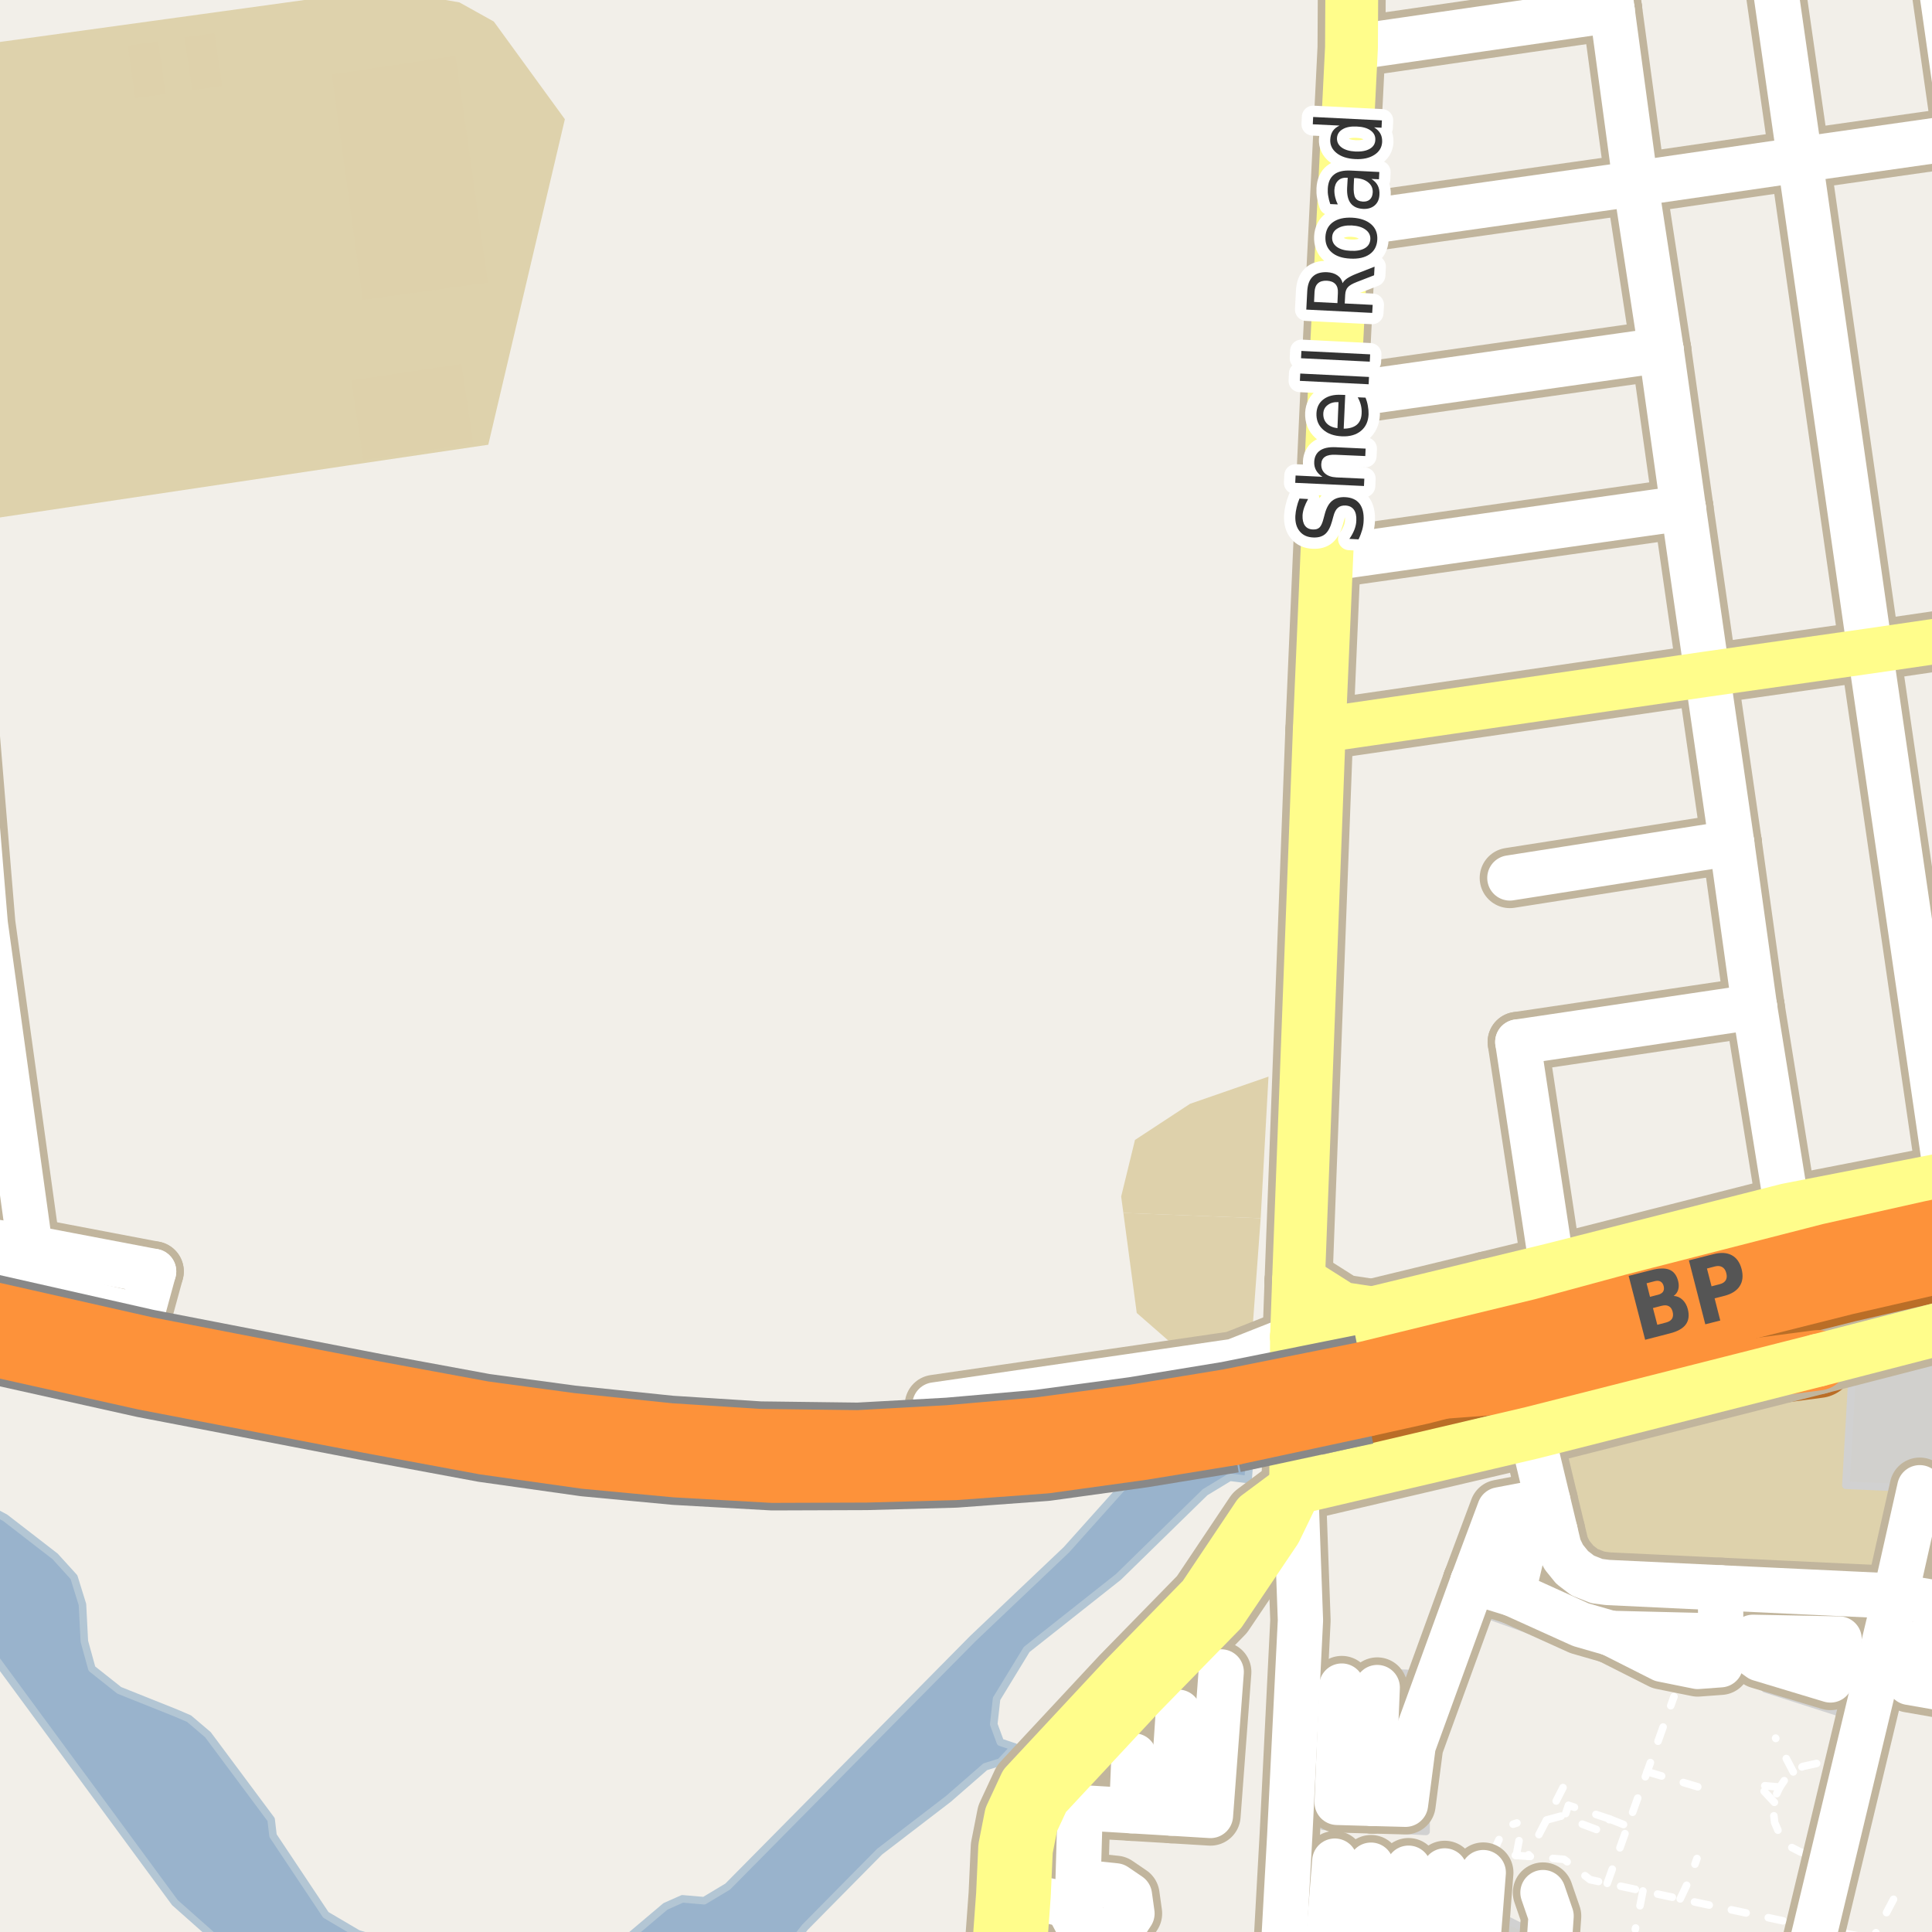 <?xml version="1.0" encoding="UTF-8"?>
<svg xmlns="http://www.w3.org/2000/svg" xmlns:xlink="http://www.w3.org/1999/xlink" width="256pt" height="256pt" viewBox="0 0 256 256" version="1.1">
<g id="surface2">
<rect x="0" y="0" width="256" height="256" style="fill:rgb(60%,70.196%,80%);fill-opacity:1;stroke:none;"/>
<path style=" stroke:none;fill-rule:evenodd;fill:rgb(94.902%,93.725%,91.373%);fill-opacity:1;" d="M -4 259 L -4 -4 L 212.488 -4 L 212.488 259 Z M -4 259 "/>
<path style=" stroke:none;fill-rule:evenodd;fill:rgb(94.902%,93.725%,91.373%);fill-opacity:1;" d="M 259 -4 L 259 259 L 191.555 259 L 191.555 -4 Z M 259 -4 "/>
<path style=" stroke:none;fill-rule:evenodd;fill:rgb(94.902%,93.725%,91.373%);fill-opacity:1;" d="M 260 260 L 260 216.184 L 254.062 215.152 L 246.719 214.754 L 211.051 213.176 L 208.113 211.75 L 204.562 208.703 L 203.02 205.121 L 201.473 198.605 L 200.234 193.383 L 174.602 199.461 L 172.879 244.977 L 172.309 260 Z M 260 260 "/>
<path style="fill:none;stroke-width:1;stroke-linecap:round;stroke-linejoin:round;stroke:rgb(89.02%,87.059%,83.137%);stroke-opacity:1;stroke-miterlimit:10;" d="M 260 260 L 260 216.184 L 254.062 215.152 L 246.719 214.754 L 211.051 213.176 L 208.113 211.75 L 204.562 208.703 L 203.02 205.121 L 201.473 198.605 L 200.234 193.383 L 174.602 199.461 L 172.879 244.977 L 172.309 260 L 260 260 "/>
<path style=" stroke:none;fill-rule:evenodd;fill:rgb(87.059%,82.353%,67.451%);fill-opacity:1;" d="M -4 69.16 L 46.172 61.668 L 64.699 58.93 L 74.848 15.797 L 65.434 2.855 L 60.875 0.316 L 50.773 -1.438 L -4 6.109 Z M -4 69.16 "/>
<path style=" stroke:none;fill-rule:evenodd;fill:rgb(87.059%,82.353%,67.451%);fill-opacity:1;" d="M 260 210.438 L 260 189.555 L 259.785 190.434 L 255.48 207.977 L 255.074 209.629 Z M 260 210.438 "/>
<path style=" stroke:none;fill-rule:evenodd;fill:rgb(87.059%,82.353%,67.451%);fill-opacity:1;" d="M 208.25 204.926 L 210.207 207.047 L 212.984 207.863 L 249.32 209.387 L 255.074 209.629 L 255.48 207.977 L 259.785 190.434 L 260 189.555 L 260 179.012 L 245.43 182.125 L 205.148 190.727 Z M 208.25 204.926 "/>
<path style=" stroke:none;fill-rule:evenodd;fill:rgb(87.059%,82.353%,67.451%);fill-opacity:1;" d="M -4 54.336 L -0.906 53.891 L -1.551 49.395 L -0.168 49.195 L 8.898 48.457 L 10.602 47.77 L 11.086 51.168 L 18.047 50.168 L 17.695 47.691 L 17.344 46.648 L 18.512 46.48 L 20.996 46.758 L 20.617 44.109 L 19.75 41.645 L 27.605 40.516 L 28.637 47.742 L 37.242 46.508 L 36.621 42.145 L 37.738 41.984 L 35.934 29.301 L 34.773 29.473 L 34.141 25.047 L 24.414 26.445 L 25.492 34.008 L 22.238 34.473 L 21.254 27.562 L 19.023 27.887 L 17.723 28.242 L 17.469 26.445 L 17.984 25.488 L 17.672 23.293 L 15.914 23.547 L 7.094 24.668 L 5.398 25.523 L 5.039 23.004 L 4.883 21.895 L -2.207 22.914 L -1.848 25.41 L -1.48 26.422 L -2.715 26.598 L -4 26.516 L -4 34.488 L -3.469 38.215 L -2.316 41.473 L -2.762 43.152 L -4 43.332 Z M -4 54.336 "/>
<path style=" stroke:none;fill-rule:evenodd;fill:rgb(81.961%,81.569%,80.392%);fill-opacity:1;" d="M 173.789 240.02 L 175.457 240.02 L 175.305 241.992 L 188.965 242.676 L 188.965 231.219 L 197.238 214.066 L 220.914 222.566 L 229.211 220.754 L 233.496 222.324 L 233.891 223.781 L 243.605 226.891 L 246.719 214.754 L 211.051 213.176 L 208.113 211.75 L 204.562 208.703 L 203.02 205.121 L 201.473 198.605 L 195.266 200.18 L 188.281 221.809 L 184.562 221.656 L 174.699 222.34 Z M 173.789 240.02 "/>
<path style="fill:none;stroke-width:1;stroke-linecap:round;stroke-linejoin:round;stroke:rgb(81.961%,81.961%,81.961%);stroke-opacity:1;stroke-miterlimit:10;" d="M 173.789 240.02 L 175.457 240.02 L 175.305 241.992 L 188.965 242.676 L 188.965 231.219 L 197.238 214.066 L 220.914 222.566 L 229.211 220.754 L 233.496 222.324 L 233.891 223.781 L 243.605 226.891 L 246.719 214.754 L 211.051 213.176 L 208.113 211.75 L 204.562 208.703 L 203.02 205.121 L 201.473 198.605 L 195.266 200.18 L 188.281 221.809 L 184.562 221.656 L 174.699 222.34 L 173.789 240.02 "/>
<path style=" stroke:none;fill-rule:evenodd;fill:rgb(81.961%,81.569%,80.392%);fill-opacity:1;" d="M 260 226.875 L 260 216.184 L 254.062 215.152 L 251.527 225.16 Z M 260 226.875 "/>
<path style="fill:none;stroke-width:1;stroke-linecap:round;stroke-linejoin:round;stroke:rgb(81.961%,81.961%,81.961%);stroke-opacity:1;stroke-miterlimit:10;" d="M 260 226.875 L 260 216.184 L 254.062 215.152 L 251.527 225.16 L 260 226.875 "/>
<path style=" stroke:none;fill-rule:evenodd;fill:rgb(81.961%,81.569%,80.392%);fill-opacity:1;" d="M 203.695 260 L 204.02 256.543 L 199.602 254.348 L 199.734 246.809 L 172.879 244.977 L 172.309 260 Z M 203.695 260 "/>
<path style="fill:none;stroke-width:1;stroke-linecap:round;stroke-linejoin:round;stroke:rgb(81.961%,81.961%,81.961%);stroke-opacity:1;stroke-miterlimit:10;" d="M 203.695 260 L 204.02 256.543 L 199.602 254.348 L 199.734 246.809 L 172.879 244.977 L 172.309 260 L 203.695 260 "/>
<path style=" stroke:none;fill-rule:evenodd;fill:rgb(87.059%,81.961%,67.059%);fill-opacity:1;" d="M 43.973 9.867 L 48.078 39.73 L 64.648 37.449 L 60.355 7.387 Z M 43.973 9.867 "/>
<path style=" stroke:none;fill-rule:evenodd;fill:rgb(81.961%,81.569%,80.392%);fill-opacity:1;" d="M 252.336 197.133 L 249.32 209.387 L 255.074 209.629 L 260 189.551 L 260 179.012 L 245.43 182.125 L 244.586 196.809 Z M 252.336 197.133 "/>
<path style="fill:none;stroke-width:1;stroke-linecap:round;stroke-linejoin:round;stroke:rgb(81.961%,81.961%,81.961%);stroke-opacity:1;stroke-miterlimit:10;" d="M 252.336 197.133 L 249.32 209.387 L 255.074 209.629 L 260 189.551 L 260 179.012 L 245.43 182.125 L 244.586 196.809 L 252.336 197.133 "/>
<path style=" stroke:none;fill-rule:evenodd;fill:rgb(87.059%,81.961%,67.059%);fill-opacity:1;" d="M 148.852 160.719 L 150.625 173.973 L 158.234 180.621 L 165.723 179.371 L 167.047 161.426 Z M 148.852 160.719 "/>
<path style=" stroke:none;fill-rule:evenodd;fill:rgb(87.059%,81.961%,67.059%);fill-opacity:1;" d="M 148.559 158.551 L 148.852 160.719 L 167.047 161.426 L 168.082 142.656 L 157.684 146.262 L 150.391 151.047 Z M 148.559 158.551 "/>
<path style=" stroke:none;fill-rule:evenodd;fill:rgb(87.059%,81.961%,67.059%);fill-opacity:1;" d="M 46.559 50.41 L 48.148 60.961 L 62.719 58.766 L 61.129 48.211 Z M 46.559 50.41 "/>
<path style=" stroke:none;fill-rule:evenodd;fill:rgb(87.059%,81.961%,67.059%);fill-opacity:1;" d="M 16.926 6.059 L 17.914 13.016 L 21.949 12.441 L 20.965 5.484 Z M 16.926 6.059 "/>
<path style=" stroke:none;fill-rule:evenodd;fill:rgb(87.059%,81.961%,67.059%);fill-opacity:1;" d="M 24.453 4.957 L 25.465 11.965 L 29.434 11.395 L 28.422 4.383 Z M 24.453 4.957 "/>
<path style=" stroke:none;fill-rule:evenodd;fill:rgb(60%,70.196%,80%);fill-opacity:1;" d="M -4 259 L -4 215.148 L 23.176 252.105 L 30.949 259 L 103.812 259 L 106.676 255.355 L 116.551 245.355 L 125.676 238.355 L 130.551 234.105 L 132.551 233.48 L 134.426 231.48 L 132.551 230.852 L 131.676 228.477 L 132.051 225.102 L 136.039 218.566 L 148.203 208.945 L 159.676 197.73 L 162.957 195.742 L 165.383 196.043 L 165.656 192.461 L 162.426 190.605 L 151.676 192.48 L 148.801 196.98 L 141.301 205.355 L 128.926 217.105 L 96.426 249.98 L 93.301 251.855 L 90.426 251.605 L 88.176 252.605 L 80.605 259 L 53.367 259 L 49.926 256.98 L 47.426 256.23 L 43.176 253.73 L 36.176 243.23 L 35.926 241.102 L 27.551 229.855 L 25.051 227.73 L 23.301 226.977 L 15.801 223.98 L 12.176 221.105 L 11.176 217.48 L 10.926 212.605 L 9.801 208.98 L 7.301 206.227 L 0.676 201.105 L -4 198.648 Z M -4 259 "/>
<path style="fill:none;stroke-width:1;stroke-linecap:round;stroke-linejoin:round;stroke:rgb(70.196%,77.647%,83.137%);stroke-opacity:1;stroke-miterlimit:10;" d="M -4 259 L -4 215.148 L 23.176 252.105 L 30.949 259 L 103.812 259 L 106.676 255.355 L 116.551 245.355 L 125.676 238.355 L 130.551 234.105 L 132.551 233.48 L 134.426 231.48 L 132.551 230.852 L 131.676 228.477 L 132.051 225.102 L 136.039 218.566 L 148.203 208.945 L 159.676 197.73 L 162.957 195.742 L 165.383 196.043 L 165.656 192.461 L 162.426 190.605 L 151.676 192.48 L 148.801 196.98 L 141.301 205.355 L 128.926 217.105 L 96.426 249.98 L 93.301 251.855 L 90.426 251.605 L 88.176 252.605 L 80.605 259 L 53.367 259 L 49.926 256.98 L 47.426 256.23 L 43.176 253.73 L 36.176 243.23 L 35.926 241.102 L 27.551 229.855 L 25.051 227.73 L 23.301 226.977 L 15.801 223.98 L 12.176 221.105 L 11.176 217.48 L 10.926 212.605 L 9.801 208.98 L 7.301 206.227 L 0.676 201.105 L -4 198.648 L -4 259 "/>
<path style="fill:none;stroke-width:1;stroke-linecap:round;stroke-linejoin:round;stroke:rgb(100%,100%,100%);stroke-opacity:1;stroke-dasharray:2,3;stroke-miterlimit:10;" d="M 213.266 241.02 L 215.672 241.977 "/>
<path style="fill:none;stroke-width:1;stroke-linecap:round;stroke-linejoin:round;stroke:rgb(100%,100%,100%);stroke-opacity:1;stroke-dasharray:2,3;stroke-miterlimit:10;" d="M 235.836 236.801 L 233 236.543 "/>
<path style="fill:none;stroke-width:1;stroke-linecap:round;stroke-linejoin:round;stroke:rgb(100%,100%,100%);stroke-opacity:1;stroke-dasharray:2,3;stroke-miterlimit:10;" d="M 190.523 244.934 L 191.43 247.906 "/>
<path style="fill:none;stroke-width:1;stroke-linecap:round;stroke-linejoin:round;stroke:rgb(100%,100%,100%);stroke-opacity:1;stroke-dasharray:2,3;stroke-miterlimit:10;" d="M 235.117 238.816 L 233 236.543 "/>
<path style="fill:none;stroke-width:1;stroke-linecap:round;stroke-linejoin:round;stroke:rgb(100%,100%,100%);stroke-opacity:1;stroke-dasharray:2,3;stroke-miterlimit:10;" d="M 200.91 245.859 L 201.496 242.746 L 201 241.555 "/>
<path style="fill:none;stroke-width:1;stroke-linecap:round;stroke-linejoin:round;stroke:rgb(100%,100%,100%);stroke-opacity:1;stroke-dasharray:2,3;stroke-miterlimit:10;" d="M 237.617 234.789 L 235.277 230.309 "/>
<path style="fill:none;stroke-width:1;stroke-linecap:round;stroke-linejoin:round;stroke:rgb(100%,100%,100%);stroke-opacity:1;stroke-dasharray:2,3;stroke-miterlimit:10;" d="M 217.695 250.562 L 216.688 255.648 "/>
<path style="fill:none;stroke-width:1;stroke-linecap:round;stroke-linejoin:round;stroke:rgb(100%,100%,100%);stroke-opacity:1;stroke-dasharray:2,3;stroke-miterlimit:10;" d="M 197.789 245.566 L 199.41 242.062 L 201 241.555 "/>
<path style="fill:none;stroke-width:1;stroke-linecap:round;stroke-linejoin:round;stroke:rgb(100%,100%,100%);stroke-opacity:1;stroke-dasharray:2,3;stroke-miterlimit:10;" d="M 222.633 251.613 L 223.934 248.859 L 224.859 246.262 "/>
<path style="fill:none;stroke-width:1;stroke-linecap:round;stroke-linejoin:round;stroke:rgb(100%,100%,100%);stroke-opacity:1;stroke-dasharray:2,3;stroke-miterlimit:10;" d="M 218.258 234.754 L 225.25 236.848 "/>
<path style="fill:none;stroke-width:1;stroke-linecap:round;stroke-linejoin:round;stroke:rgb(100%,100%,100%);stroke-opacity:1;stroke-dasharray:2,3;stroke-miterlimit:10;" d="M 207.109 236.863 L 204.922 241.16 L 202.629 245.551 L 202.465 245.965 "/>
<path style="fill:none;stroke-width:1;stroke-linecap:round;stroke-linejoin:round;stroke:rgb(100%,100%,100%);stroke-opacity:1;stroke-dasharray:2,3;stroke-miterlimit:10;" d="M 250.902 251.664 L 248.156 256.887 L 248.172 257 "/>
<path style="fill:none;stroke-width:1;stroke-linecap:round;stroke-linejoin:round;stroke:rgb(100%,100%,100%);stroke-opacity:1;stroke-dasharray:2,3;stroke-miterlimit:10;" d="M 204.922 241.16 L 206.828 240.645 L 212.645 242.832 L 213.266 241.02 L 207.828 239.207 L 207.289 240.816 "/>
<path style="fill:none;stroke-width:1;stroke-linecap:round;stroke-linejoin:round;stroke:rgb(100%,100%,100%);stroke-opacity:1;stroke-dasharray:2,3;stroke-miterlimit:10;" d="M 245.633 234.461 L 241.941 233.727 L 240.77 233.652 L 238.871 234.07 L 237.617 234.789 L 236.555 235.738 L 235.836 236.801 L 235.227 238.09 L 234.961 239.836 L 235.152 241.504 L 235.645 242.645 L 236.289 243.781 L 237.199 244.691 L 238.605 245.414 L 239.781 245.719 L 242.762 246.422 "/>
<path style="fill:none;stroke-width:1;stroke-linecap:round;stroke-linejoin:round;stroke:rgb(100%,100%,100%);stroke-opacity:1;stroke-dasharray:2,3;stroke-miterlimit:10;" d="M 212.961 249.555 L 215.672 241.977 L 218.258 234.754 L 221.812 224.812 "/>
<path style="fill:none;stroke-width:1;stroke-linecap:round;stroke-linejoin:round;stroke:rgb(100%,100%,100%);stroke-opacity:1;stroke-dasharray:2,3;stroke-miterlimit:10;" d="M 170.898 243.242 L 190.523 244.934 L 197.789 245.566 L 200.91 245.859 L 202.465 245.965 L 207.254 246.379 L 210.691 249.066 L 212.961 249.555 L 217.695 250.562 L 222.633 251.613 L 240.594 255.445 L 248.156 256.887 L 248.758 257 "/>
<path style="fill:none;stroke-width:8;stroke-linecap:round;stroke-linejoin:round;stroke:rgb(75.686%,70.98%,61.569%);stroke-opacity:1;stroke-miterlimit:10;" d="M 228.012 216.785 L 227.969 218.098 "/>
<path style="fill:none;stroke-width:8;stroke-linecap:round;stroke-linejoin:round;stroke:rgb(75.686%,70.98%,61.569%);stroke-opacity:1;stroke-miterlimit:10;" d="M 142.832 249.855 L 141.406 252.398 "/>
<path style="fill:none;stroke-width:8;stroke-linecap:round;stroke-linejoin:round;stroke:rgb(75.686%,70.98%,61.569%);stroke-opacity:1;stroke-miterlimit:10;" d="M 200.422 211.191 L 195.16 209.57 "/>
<path style="fill:none;stroke-width:8;stroke-linecap:round;stroke-linejoin:round;stroke:rgb(75.686%,70.98%,61.569%);stroke-opacity:1;stroke-miterlimit:10;" d="M 141.406 252.398 L 135.73 251.164 "/>
<path style="fill:none;stroke-width:8;stroke-linecap:round;stroke-linejoin:round;stroke:rgb(75.686%,70.98%,61.569%);stroke-opacity:1;stroke-miterlimit:10;" d="M 20.355 168.469 L 18.734 174.406 "/>
<path style="fill:none;stroke-width:8;stroke-linecap:round;stroke-linejoin:round;stroke:rgb(75.686%,70.98%,61.569%);stroke-opacity:1;stroke-miterlimit:10;" d="M 227.973 210.395 L 228.012 216.785 "/>
<path style="fill:none;stroke-width:8;stroke-linecap:round;stroke-linejoin:round;stroke:rgb(75.686%,70.98%,61.569%);stroke-opacity:1;stroke-miterlimit:10;" d="M 149.957 239.93 L 150.266 232.668 "/>
<path style="fill:none;stroke-width:8;stroke-linecap:round;stroke-linejoin:round;stroke:rgb(75.686%,70.98%,61.569%);stroke-opacity:1;stroke-miterlimit:10;" d="M 181.664 247.145 L 180.848 256.516 "/>
<path style="fill:none;stroke-width:8;stroke-linecap:round;stroke-linejoin:round;stroke:rgb(75.686%,70.98%,61.569%);stroke-opacity:1;stroke-miterlimit:10;" d="M 186.637 247.547 L 185.781 256.988 "/>
<path style="fill:none;stroke-width:8;stroke-linecap:round;stroke-linejoin:round;stroke:rgb(75.686%,70.98%,61.569%);stroke-opacity:1;stroke-miterlimit:10;" d="M 191.43 247.906 L 190.777 257.469 "/>
<path style="fill:none;stroke-width:8;stroke-linecap:round;stroke-linejoin:round;stroke:rgb(75.686%,70.98%,61.569%);stroke-opacity:1;stroke-miterlimit:10;" d="M 196.539 248.129 L 195.77 257.945 "/>
<path style="fill:none;stroke-width:8;stroke-linecap:round;stroke-linejoin:round;stroke:rgb(75.686%,70.98%,61.569%);stroke-opacity:1;stroke-miterlimit:10;" d="M 155.234 240.246 L 156.137 226.879 "/>
<path style="fill:none;stroke-width:8;stroke-linecap:round;stroke-linejoin:round;stroke:rgb(75.686%,70.98%,61.569%);stroke-opacity:1;stroke-miterlimit:10;" d="M 180.848 256.516 L 176.105 256.062 L 176.867 246.609 "/>
<path style="fill:none;stroke-width:8;stroke-linecap:round;stroke-linejoin:round;stroke:rgb(75.686%,70.98%,61.569%);stroke-opacity:1;stroke-miterlimit:10;" d="M 213.453 216.43 L 228.012 216.785 "/>
<path style="fill:none;stroke-width:8;stroke-linecap:round;stroke-linejoin:round;stroke:rgb(75.686%,70.98%,61.569%);stroke-opacity:1;stroke-miterlimit:10;" d="M 251.148 211.492 L 254.379 197.133 "/>
<path style="fill:none;stroke-width:8;stroke-linecap:round;stroke-linejoin:round;stroke:rgb(75.686%,70.98%,61.569%);stroke-opacity:1;stroke-miterlimit:10;" d="M 264 224.836 L 253.012 222.922 "/>
<path style="fill:none;stroke-width:8;stroke-linecap:round;stroke-linejoin:round;stroke:rgb(75.686%,70.98%,61.569%);stroke-opacity:1;stroke-miterlimit:10;" d="M 264 219.633 L 253.988 217.852 "/>
<path style="fill:none;stroke-width:8;stroke-linecap:round;stroke-linejoin:round;stroke:rgb(75.686%,70.98%,61.569%);stroke-opacity:1;stroke-miterlimit:10;" d="M 182.492 223.609 L 181.848 238.957 "/>
<path style="fill:none;stroke-width:8;stroke-linecap:round;stroke-linejoin:round;stroke:rgb(75.686%,70.98%,61.569%);stroke-opacity:1;stroke-miterlimit:10;" d="M 195.16 209.57 L 198.715 200.059 L 205.09 198.844 "/>
<path style="fill:none;stroke-width:8;stroke-linecap:round;stroke-linejoin:round;stroke:rgb(75.686%,70.98%,61.569%);stroke-opacity:1;stroke-miterlimit:10;" d="M 213.453 216.43 L 220.25 219.863 L 224.949 220.812 L 227.969 220.59 L 227.969 218.098 "/>
<path style="fill:none;stroke-width:8;stroke-linecap:round;stroke-linejoin:round;stroke:rgb(75.686%,70.98%,61.569%);stroke-opacity:1;stroke-miterlimit:10;" d="M 181.848 238.957 L 177.176 238.824 L 177.793 223.414 "/>
<path style="fill:none;stroke-width:8;stroke-linecap:round;stroke-linejoin:round;stroke:rgb(75.686%,70.98%,61.569%);stroke-opacity:1;stroke-miterlimit:10;" d="M 141.406 252.398 L 142.777 254.973 L 145.965 255.785 L 148.707 255.504 L 149.992 253.547 L 149.656 251.141 L 147.809 249.883 L 144.062 249.492 L 142.832 249.855 "/>
<path style="fill:none;stroke-width:8;stroke-linecap:round;stroke-linejoin:round;stroke:rgb(75.686%,70.98%,61.569%);stroke-opacity:1;stroke-miterlimit:10;" d="M 204.742 264 L 205.188 258.852 L 205.527 253.887 L 204.453 250.777 "/>
<path style="fill:none;stroke-width:8;stroke-linecap:round;stroke-linejoin:round;stroke:rgb(75.686%,70.98%,61.569%);stroke-opacity:1;stroke-miterlimit:10;" d="M 206.047 202.828 L 202.156 203.809 L 200.422 211.191 L 209.453 215.277 L 213.453 216.43 "/>
<path style="fill:none;stroke-width:8;stroke-linecap:round;stroke-linejoin:round;stroke:rgb(75.686%,70.98%,61.569%);stroke-opacity:1;stroke-miterlimit:10;" d="M 18.734 174.406 L -9 168.09 "/>
<path style="fill:none;stroke-width:8;stroke-linecap:round;stroke-linejoin:round;stroke:rgb(75.686%,70.98%,61.569%);stroke-opacity:1;stroke-miterlimit:10;" d="M 227.969 218.098 L 231.16 218.324 L 232.277 216.953 L 243.691 217.176 L 242.543 222.602 L 233.176 219.777 L 231.16 218.324 "/>
<path style="fill:none;stroke-width:8;stroke-linecap:round;stroke-linejoin:round;stroke:rgb(75.686%,70.98%,61.569%);stroke-opacity:1;stroke-miterlimit:10;" d="M 195.16 209.57 L 187.25 231.301 L 186.238 239.074 L 181.848 238.957 "/>
<path style="fill:none;stroke-width:8;stroke-linecap:round;stroke-linejoin:round;stroke:rgb(75.686%,70.98%,61.569%);stroke-opacity:1;stroke-miterlimit:10;" d="M -9 166.672 L -8.016 163.34 L 3.996 165.352 L 20.355 168.469 "/>
<path style="fill:none;stroke-width:8;stroke-linecap:round;stroke-linejoin:round;stroke:rgb(75.686%,70.98%,61.569%);stroke-opacity:1;stroke-miterlimit:10;" d="M 161.816 221.539 L 160.391 240.559 L 155.234 240.246 L 149.957 239.93 L 143.133 239.52 L 142.832 249.855 "/>
<path style="fill:none;stroke-width:9;stroke-linecap:round;stroke-linejoin:round;stroke:rgb(75.686%,70.98%,61.569%);stroke-opacity:1;stroke-miterlimit:10;" d="M 181.863 173.98 L 177.773 173.359 L 172.059 169.738 "/>
<path style="fill:none;stroke-width:10;stroke-linecap:round;stroke-linejoin:round;stroke:rgb(72.941%,43.137%,15.294%);stroke-opacity:1;stroke-miterlimit:10;" d="M 257.973 156.168 L 254.195 158.969 L 240.488 164.84 L 224.766 169.133 L 216.504 173.262 "/>
<path style="fill:none;stroke-width:10;stroke-linecap:round;stroke-linejoin:round;stroke:rgb(72.941%,43.137%,15.294%);stroke-opacity:1;stroke-miterlimit:10;" d="M 188.391 184.211 L 200.742 183.289 L 229.34 181.762 L 240.891 180.242 "/>
<path style="fill:none;stroke-width:8;stroke-linecap:round;stroke-linejoin:round;stroke:rgb(75.686%,70.98%,61.569%);stroke-opacity:1;stroke-miterlimit:10;" d="M 223.047 67.316 L 220.109 46.391 "/>
<path style="fill:none;stroke-width:8;stroke-linecap:round;stroke-linejoin:round;stroke:rgb(75.686%,70.98%,61.569%);stroke-opacity:1;stroke-miterlimit:10;" d="M 232.484 133.406 L 229.461 111.715 "/>
<path style="fill:none;stroke-width:8;stroke-linecap:round;stroke-linejoin:round;stroke:rgb(75.686%,70.98%,61.569%);stroke-opacity:1;stroke-miterlimit:10;" d="M 226.215 89.316 L 223.047 67.316 "/>
<path style="fill:none;stroke-width:8;stroke-linecap:round;stroke-linejoin:round;stroke:rgb(75.686%,70.98%,61.569%);stroke-opacity:1;stroke-miterlimit:10;" d="M 220.109 46.391 L 216.727 24.328 "/>
<path style="fill:none;stroke-width:8;stroke-linecap:round;stroke-linejoin:round;stroke:rgb(75.686%,70.98%,61.569%);stroke-opacity:1;stroke-miterlimit:10;" d="M 229.461 111.715 L 226.215 89.316 "/>
<path style="fill:none;stroke-width:8;stroke-linecap:round;stroke-linejoin:round;stroke:rgb(75.686%,70.98%,61.569%);stroke-opacity:1;stroke-miterlimit:10;" d="M 216.727 24.328 L 213.609 1.316 "/>
<path style="fill:none;stroke-width:8;stroke-linecap:round;stroke-linejoin:round;stroke:rgb(75.686%,70.98%,61.569%);stroke-opacity:1;stroke-miterlimit:10;" d="M 236.824 160.293 L 232.484 133.406 "/>
<path style="fill:none;stroke-width:8;stroke-linecap:round;stroke-linejoin:round;stroke:rgb(75.686%,70.98%,61.569%);stroke-opacity:1;stroke-miterlimit:10;" d="M 229.461 111.715 L 200.066 116.332 "/>
<path style="fill:none;stroke-width:8;stroke-linecap:round;stroke-linejoin:round;stroke:rgb(75.686%,70.98%,61.569%);stroke-opacity:1;stroke-miterlimit:10;" d="M 205.688 168.203 L 201.117 138.07 "/>
<path style="fill:none;stroke-width:8;stroke-linecap:round;stroke-linejoin:round;stroke:rgb(75.686%,70.98%,61.569%);stroke-opacity:1;stroke-miterlimit:10;" d="M 201.117 138.07 L 232.484 133.406 "/>
<path style="fill:none;stroke-width:8;stroke-linecap:round;stroke-linejoin:round;stroke:rgb(75.686%,70.98%,61.569%);stroke-opacity:1;stroke-miterlimit:10;" d="M 213.609 1.316 L 179.078 6.316 "/>
<path style="fill:none;stroke-width:8;stroke-linecap:round;stroke-linejoin:round;stroke:rgb(75.686%,70.98%,61.569%);stroke-opacity:1;stroke-miterlimit:10;" d="M 213.609 1.316 L 212.289 -9 "/>
<path style="fill:none;stroke-width:8;stroke-linecap:round;stroke-linejoin:round;stroke:rgb(75.686%,70.98%,61.569%);stroke-opacity:1;stroke-miterlimit:10;" d="M 176.77 52.527 L 220.109 46.391 "/>
<path style="fill:none;stroke-width:8;stroke-linecap:round;stroke-linejoin:round;stroke:rgb(75.686%,70.98%,61.569%);stroke-opacity:1;stroke-miterlimit:10;" d="M 175.793 74.004 L 223.047 67.316 "/>
<path style="fill:none;stroke-width:8;stroke-linecap:round;stroke-linejoin:round;stroke:rgb(75.686%,70.98%,61.569%);stroke-opacity:1;stroke-miterlimit:10;" d="M 171.793 177.125 L 163.539 180.387 L 123.883 186.164 "/>
<path style="fill:none;stroke-width:8;stroke-linecap:round;stroke-linejoin:round;stroke:rgb(75.686%,70.98%,61.569%);stroke-opacity:1;stroke-miterlimit:10;" d="M 234.172 -9 L 238.496 21.168 "/>
<path style="fill:none;stroke-width:8;stroke-linecap:round;stroke-linejoin:round;stroke:rgb(75.686%,70.98%,61.569%);stroke-opacity:1;stroke-miterlimit:10;" d="M 238.496 21.168 L 247.793 86.25 "/>
<path style="fill:none;stroke-width:8;stroke-linecap:round;stroke-linejoin:round;stroke:rgb(75.686%,70.98%,61.569%);stroke-opacity:1;stroke-miterlimit:10;" d="M -4.004 97.633 L -1.953 122.422 L 3.996 165.352 "/>
<path style="fill:none;stroke-width:8;stroke-linecap:round;stroke-linejoin:round;stroke:rgb(75.686%,70.98%,61.569%);stroke-opacity:1;stroke-miterlimit:10;" d="M 251.148 211.492 L 245.633 234.461 L 242.762 246.422 L 240.594 255.445 L 239.383 260.43 L 238.52 264 "/>
<path style="fill:none;stroke-width:8;stroke-linecap:round;stroke-linejoin:round;stroke:rgb(75.686%,70.98%,61.569%);stroke-opacity:1;stroke-miterlimit:10;" d="M 247.793 86.25 L 257.973 156.168 "/>
<path style="fill:none;stroke-width:8;stroke-linecap:round;stroke-linejoin:round;stroke:rgb(75.686%,70.98%,61.569%);stroke-opacity:1;stroke-miterlimit:10;" d="M 169.746 264 L 170.898 243.242 L 172.316 214.699 L 171.68 197.184 "/>
<path style="fill:none;stroke-width:8;stroke-linecap:round;stroke-linejoin:round;stroke:rgb(75.686%,70.98%,61.569%);stroke-opacity:1;stroke-miterlimit:10;" d="M 264 213.656 L 251.148 211.492 L 227.973 210.395 L 213.004 209.684 L 211.582 209.5 L 209.719 208.762 L 208.32 207.688 L 207.203 206.309 L 206.574 205.02 L 206.047 202.828 L 205.09 198.844 L 202.938 189.863 "/>
<path style="fill:none;stroke-width:8;stroke-linecap:round;stroke-linejoin:round;stroke:rgb(75.686%,70.98%,61.569%);stroke-opacity:1;stroke-miterlimit:10;" d="M 264 45.438 L 260.051 18.102 L 256.18 -9 "/>
<path style="fill:none;stroke-width:8;stroke-linecap:round;stroke-linejoin:round;stroke:rgb(75.686%,70.98%,61.569%);stroke-opacity:1;stroke-miterlimit:10;" d="M 177.91 29.82 L 216.727 24.328 L 238.496 21.168 L 260.051 18.102 L 264 17.512 "/>
<path style="fill:none;stroke-width:8;stroke-linecap:round;stroke-linejoin:round;stroke:rgb(75.686%,70.98%,61.569%);stroke-opacity:1;stroke-miterlimit:10;" d="M 174.812 96.773 L 226.215 89.316 L 247.793 86.25 L 264 83.883 "/>
<path style="fill:none;stroke-width:9;stroke-linecap:round;stroke-linejoin:round;stroke:rgb(75.686%,70.98%,61.569%);stroke-opacity:1;stroke-miterlimit:10;" d="M 172.059 169.738 L 171.793 177.125 "/>
<path style="fill:none;stroke-width:9;stroke-linecap:round;stroke-linejoin:round;stroke:rgb(75.686%,70.98%,61.569%);stroke-opacity:1;stroke-miterlimit:10;" d="M 181.863 173.98 L 171.793 177.125 "/>
<path style="fill:none;stroke-width:9;stroke-linecap:round;stroke-linejoin:round;stroke:rgb(75.686%,70.98%,61.569%);stroke-opacity:1;stroke-miterlimit:10;" d="M 196.957 170.32 L 181.863 173.98 "/>
<path style="fill:none;stroke-width:9;stroke-linecap:round;stroke-linejoin:round;stroke:rgb(75.686%,70.98%,61.569%);stroke-opacity:1;stroke-miterlimit:10;" d="M 171.793 177.125 L 171.68 197.184 "/>
<path style="fill:none;stroke-width:9;stroke-linecap:round;stroke-linejoin:round;stroke:rgb(75.686%,70.98%,61.569%);stroke-opacity:1;stroke-miterlimit:10;" d="M 257.973 156.168 L 236.824 160.293 L 205.688 168.203 L 196.957 170.32 "/>
<path style="fill:none;stroke-width:9;stroke-linecap:round;stroke-linejoin:round;stroke:rgb(75.686%,70.98%,61.569%);stroke-opacity:1;stroke-miterlimit:10;" d="M 171.68 197.184 L 202.938 189.863 L 240.891 180.242 "/>
<path style="fill:none;stroke-width:9;stroke-linecap:round;stroke-linejoin:round;stroke:rgb(75.686%,70.98%,61.569%);stroke-opacity:1;stroke-miterlimit:10;" d="M 174.812 96.773 L 172.059 169.738 "/>
<path style="fill:none;stroke-width:9;stroke-linecap:round;stroke-linejoin:round;stroke:rgb(75.686%,70.98%,61.569%);stroke-opacity:1;stroke-miterlimit:10;" d="M 171.68 197.184 L 166.688 200.898 L 159.469 211.68 L 148.965 222.43 L 135.871 236.492 L 133.938 240.648 L 133.125 244.773 L 132.84 250.996 L 132.137 260.648 L 132.117 261.105 "/>
<path style="fill:none;stroke-width:9;stroke-linecap:round;stroke-linejoin:round;stroke:rgb(75.686%,70.98%,61.569%);stroke-opacity:1;stroke-miterlimit:10;" d="M 240.891 180.242 L 262.055 174.781 L 265 173.914 "/>
<path style="fill:none;stroke-width:9;stroke-linecap:round;stroke-linejoin:round;stroke:rgb(75.686%,70.98%,61.569%);stroke-opacity:1;stroke-miterlimit:10;" d="M 134.84 265 L 135.027 260.82 L 135.73 251.164 L 136.004 245.121 L 136.707 241.555 L 138.305 238.129 L 151.062 224.43 L 161.723 213.512 L 169 202.723 L 171.68 197.184 "/>
<path style="fill:none;stroke-width:9;stroke-linecap:round;stroke-linejoin:round;stroke:rgb(75.686%,70.98%,61.569%);stroke-opacity:1;stroke-miterlimit:10;" d="M 179.164 -10 L 179.078 6.316 L 177.91 29.82 L 176.77 52.527 L 175.793 74.004 L 174.812 96.773 "/>
<path style="fill:none;stroke-width:11;stroke-linecap:round;stroke-linejoin:round;stroke:rgb(72.941%,43.137%,15.294%);stroke-opacity:1;stroke-miterlimit:10;" d="M 180.809 185.895 L 188.391 184.211 L 231.746 172.941 L 244.5 169.734 L 257.816 166.684 L 267 164.789 "/>
<path style="fill:none;stroke-width:11;stroke-linecap:round;stroke-linejoin:round;stroke:rgb(72.941%,43.137%,15.294%);stroke-opacity:1;stroke-miterlimit:10;" d="M 267 161.27 L 255.992 163.57 L 242.594 166.57 L 216.504 173.262 L 204.512 176.512 L 192.117 179.516 L 180.648 182.324 "/>
<path style="fill:none;stroke-width:6;stroke-linecap:round;stroke-linejoin:round;stroke:rgb(100%,100%,100%);stroke-opacity:1;stroke-miterlimit:10;" d="M 228.012 216.785 L 227.969 218.098 "/>
<path style="fill:none;stroke-width:6;stroke-linecap:round;stroke-linejoin:round;stroke:rgb(100%,100%,100%);stroke-opacity:1;stroke-miterlimit:10;" d="M 142.832 249.855 L 141.406 252.398 "/>
<path style="fill:none;stroke-width:6;stroke-linecap:round;stroke-linejoin:round;stroke:rgb(100%,100%,100%);stroke-opacity:1;stroke-miterlimit:10;" d="M 200.422 211.191 L 195.16 209.57 "/>
<path style="fill:none;stroke-width:6;stroke-linecap:round;stroke-linejoin:round;stroke:rgb(100%,100%,100%);stroke-opacity:1;stroke-miterlimit:10;" d="M 141.406 252.398 L 135.73 251.164 "/>
<path style="fill:none;stroke-width:6;stroke-linecap:round;stroke-linejoin:round;stroke:rgb(100%,100%,100%);stroke-opacity:1;stroke-miterlimit:10;" d="M 20.355 168.469 L 18.734 174.406 "/>
<path style="fill:none;stroke-width:6;stroke-linecap:round;stroke-linejoin:round;stroke:rgb(100%,100%,100%);stroke-opacity:1;stroke-miterlimit:10;" d="M 227.973 210.395 L 228.012 216.785 "/>
<path style="fill:none;stroke-width:6;stroke-linecap:round;stroke-linejoin:round;stroke:rgb(100%,100%,100%);stroke-opacity:1;stroke-miterlimit:10;" d="M 149.957 239.93 L 150.266 232.668 "/>
<path style="fill:none;stroke-width:6;stroke-linecap:round;stroke-linejoin:round;stroke:rgb(100%,100%,100%);stroke-opacity:1;stroke-miterlimit:10;" d="M 181.664 247.145 L 180.848 256.516 "/>
<path style="fill:none;stroke-width:6;stroke-linecap:round;stroke-linejoin:round;stroke:rgb(100%,100%,100%);stroke-opacity:1;stroke-miterlimit:10;" d="M 186.637 247.547 L 185.781 256.988 "/>
<path style="fill:none;stroke-width:6;stroke-linecap:round;stroke-linejoin:round;stroke:rgb(100%,100%,100%);stroke-opacity:1;stroke-miterlimit:10;" d="M 191.43 247.906 L 190.777 257.469 "/>
<path style="fill:none;stroke-width:6;stroke-linecap:round;stroke-linejoin:round;stroke:rgb(100%,100%,100%);stroke-opacity:1;stroke-miterlimit:10;" d="M 196.539 248.129 L 195.77 257.945 "/>
<path style="fill:none;stroke-width:6;stroke-linecap:round;stroke-linejoin:round;stroke:rgb(100%,100%,100%);stroke-opacity:1;stroke-miterlimit:10;" d="M 155.234 240.246 L 156.137 226.879 "/>
<path style="fill:none;stroke-width:6;stroke-linecap:round;stroke-linejoin:round;stroke:rgb(100%,100%,100%);stroke-opacity:1;stroke-miterlimit:10;" d="M 180.848 256.516 L 176.105 256.062 L 176.867 246.609 "/>
<path style="fill:none;stroke-width:6;stroke-linecap:round;stroke-linejoin:round;stroke:rgb(100%,100%,100%);stroke-opacity:1;stroke-miterlimit:10;" d="M 213.453 216.43 L 228.012 216.785 "/>
<path style="fill:none;stroke-width:6;stroke-linecap:round;stroke-linejoin:round;stroke:rgb(100%,100%,100%);stroke-opacity:1;stroke-miterlimit:10;" d="M 251.148 211.492 L 254.379 197.133 "/>
<path style="fill:none;stroke-width:6;stroke-linecap:round;stroke-linejoin:round;stroke:rgb(100%,100%,100%);stroke-opacity:1;stroke-miterlimit:10;" d="M 264 224.836 L 253.012 222.922 "/>
<path style="fill:none;stroke-width:6;stroke-linecap:round;stroke-linejoin:round;stroke:rgb(100%,100%,100%);stroke-opacity:1;stroke-miterlimit:10;" d="M 264 219.633 L 253.988 217.852 "/>
<path style="fill:none;stroke-width:6;stroke-linecap:round;stroke-linejoin:round;stroke:rgb(100%,100%,100%);stroke-opacity:1;stroke-miterlimit:10;" d="M 182.492 223.609 L 181.848 238.957 "/>
<path style="fill:none;stroke-width:6;stroke-linecap:round;stroke-linejoin:round;stroke:rgb(100%,100%,100%);stroke-opacity:1;stroke-miterlimit:10;" d="M 195.16 209.57 L 198.715 200.059 L 205.09 198.844 "/>
<path style="fill:none;stroke-width:6;stroke-linecap:round;stroke-linejoin:round;stroke:rgb(100%,100%,100%);stroke-opacity:1;stroke-miterlimit:10;" d="M 213.453 216.43 L 220.25 219.863 L 224.949 220.812 L 227.969 220.59 L 227.969 218.098 "/>
<path style="fill:none;stroke-width:6;stroke-linecap:round;stroke-linejoin:round;stroke:rgb(100%,100%,100%);stroke-opacity:1;stroke-miterlimit:10;" d="M 181.848 238.957 L 177.176 238.824 L 177.793 223.414 "/>
<path style="fill:none;stroke-width:6;stroke-linecap:round;stroke-linejoin:round;stroke:rgb(100%,100%,100%);stroke-opacity:1;stroke-miterlimit:10;" d="M 141.406 252.398 L 142.777 254.973 L 145.965 255.785 L 148.707 255.504 L 149.992 253.547 L 149.656 251.141 L 147.809 249.883 L 144.062 249.492 L 142.832 249.855 "/>
<path style="fill:none;stroke-width:6;stroke-linecap:round;stroke-linejoin:round;stroke:rgb(100%,100%,100%);stroke-opacity:1;stroke-miterlimit:10;" d="M 204.742 264 L 205.188 258.852 L 205.527 253.887 L 204.453 250.777 "/>
<path style="fill:none;stroke-width:6;stroke-linecap:round;stroke-linejoin:round;stroke:rgb(100%,100%,100%);stroke-opacity:1;stroke-miterlimit:10;" d="M 206.047 202.828 L 202.156 203.809 L 200.422 211.191 L 209.453 215.277 L 213.453 216.43 "/>
<path style="fill:none;stroke-width:6;stroke-linecap:round;stroke-linejoin:round;stroke:rgb(100%,100%,100%);stroke-opacity:1;stroke-miterlimit:10;" d="M 18.734 174.406 L -9 168.09 "/>
<path style="fill:none;stroke-width:6;stroke-linecap:round;stroke-linejoin:round;stroke:rgb(100%,100%,100%);stroke-opacity:1;stroke-miterlimit:10;" d="M 227.969 218.098 L 231.16 218.324 L 232.277 216.953 L 243.691 217.176 L 242.543 222.602 L 233.176 219.777 L 231.16 218.324 "/>
<path style="fill:none;stroke-width:6;stroke-linecap:round;stroke-linejoin:round;stroke:rgb(100%,100%,100%);stroke-opacity:1;stroke-miterlimit:10;" d="M 195.16 209.57 L 187.25 231.301 L 186.238 239.074 L 181.848 238.957 "/>
<path style="fill:none;stroke-width:6;stroke-linecap:round;stroke-linejoin:round;stroke:rgb(100%,100%,100%);stroke-opacity:1;stroke-miterlimit:10;" d="M -9 166.672 L -8.016 163.34 L 3.996 165.352 L 20.355 168.469 "/>
<path style="fill:none;stroke-width:6;stroke-linecap:round;stroke-linejoin:round;stroke:rgb(100%,100%,100%);stroke-opacity:1;stroke-miterlimit:10;" d="M 161.816 221.539 L 160.391 240.559 L 155.234 240.246 L 149.957 239.93 L 143.133 239.52 L 142.832 249.855 "/>
<path style="fill:none;stroke-width:7;stroke-linecap:round;stroke-linejoin:round;stroke:rgb(100%,99.216%,54.51%);stroke-opacity:1;stroke-miterlimit:10;" d="M 181.863 173.98 L 177.773 173.359 L 172.059 169.738 "/>
<path style="fill:none;stroke-width:8;stroke-linecap:round;stroke-linejoin:round;stroke:rgb(99.216%,57.255%,22.745%);stroke-opacity:1;stroke-miterlimit:10;" d="M 257.973 156.168 L 254.195 158.969 L 240.488 164.84 L 224.766 169.133 L 216.504 173.262 "/>
<path style="fill:none;stroke-width:8;stroke-linecap:round;stroke-linejoin:round;stroke:rgb(99.216%,57.255%,22.745%);stroke-opacity:1;stroke-miterlimit:10;" d="M 188.391 184.211 L 200.742 183.289 L 229.34 181.762 L 240.891 180.242 "/>
<path style="fill:none;stroke-width:6;stroke-linecap:round;stroke-linejoin:round;stroke:rgb(100%,100%,100%);stroke-opacity:1;stroke-miterlimit:10;" d="M 223.047 67.316 L 220.109 46.391 "/>
<path style="fill:none;stroke-width:6;stroke-linecap:round;stroke-linejoin:round;stroke:rgb(100%,100%,100%);stroke-opacity:1;stroke-miterlimit:10;" d="M 232.484 133.406 L 229.461 111.715 "/>
<path style="fill:none;stroke-width:6;stroke-linecap:round;stroke-linejoin:round;stroke:rgb(100%,100%,100%);stroke-opacity:1;stroke-miterlimit:10;" d="M 226.215 89.316 L 223.047 67.316 "/>
<path style="fill:none;stroke-width:6;stroke-linecap:round;stroke-linejoin:round;stroke:rgb(100%,100%,100%);stroke-opacity:1;stroke-miterlimit:10;" d="M 220.109 46.391 L 216.727 24.328 "/>
<path style="fill:none;stroke-width:6;stroke-linecap:round;stroke-linejoin:round;stroke:rgb(100%,100%,100%);stroke-opacity:1;stroke-miterlimit:10;" d="M 229.461 111.715 L 226.215 89.316 "/>
<path style="fill:none;stroke-width:6;stroke-linecap:round;stroke-linejoin:round;stroke:rgb(100%,100%,100%);stroke-opacity:1;stroke-miterlimit:10;" d="M 216.727 24.328 L 213.609 1.316 "/>
<path style="fill:none;stroke-width:6;stroke-linecap:round;stroke-linejoin:round;stroke:rgb(100%,100%,100%);stroke-opacity:1;stroke-miterlimit:10;" d="M 236.824 160.293 L 232.484 133.406 "/>
<path style="fill:none;stroke-width:6;stroke-linecap:round;stroke-linejoin:round;stroke:rgb(100%,100%,100%);stroke-opacity:1;stroke-miterlimit:10;" d="M 229.461 111.715 L 200.066 116.332 "/>
<path style="fill:none;stroke-width:6;stroke-linecap:round;stroke-linejoin:round;stroke:rgb(100%,100%,100%);stroke-opacity:1;stroke-miterlimit:10;" d="M 205.688 168.203 L 201.117 138.07 "/>
<path style="fill:none;stroke-width:6;stroke-linecap:round;stroke-linejoin:round;stroke:rgb(100%,100%,100%);stroke-opacity:1;stroke-miterlimit:10;" d="M 201.117 138.07 L 232.484 133.406 "/>
<path style="fill:none;stroke-width:6;stroke-linecap:round;stroke-linejoin:round;stroke:rgb(100%,100%,100%);stroke-opacity:1;stroke-miterlimit:10;" d="M 213.609 1.316 L 179.078 6.316 "/>
<path style="fill:none;stroke-width:6;stroke-linecap:round;stroke-linejoin:round;stroke:rgb(100%,100%,100%);stroke-opacity:1;stroke-miterlimit:10;" d="M 213.609 1.316 L 212.289 -9 "/>
<path style="fill:none;stroke-width:6;stroke-linecap:round;stroke-linejoin:round;stroke:rgb(100%,100%,100%);stroke-opacity:1;stroke-miterlimit:10;" d="M 176.77 52.527 L 220.109 46.391 "/>
<path style="fill:none;stroke-width:6;stroke-linecap:round;stroke-linejoin:round;stroke:rgb(100%,100%,100%);stroke-opacity:1;stroke-miterlimit:10;" d="M 175.793 74.004 L 223.047 67.316 "/>
<path style="fill:none;stroke-width:6;stroke-linecap:round;stroke-linejoin:round;stroke:rgb(100%,100%,100%);stroke-opacity:1;stroke-miterlimit:10;" d="M 171.793 177.125 L 163.539 180.387 L 123.883 186.164 "/>
<path style="fill:none;stroke-width:6;stroke-linecap:round;stroke-linejoin:round;stroke:rgb(100%,100%,100%);stroke-opacity:1;stroke-miterlimit:10;" d="M 234.172 -9 L 238.496 21.168 "/>
<path style="fill:none;stroke-width:6;stroke-linecap:round;stroke-linejoin:round;stroke:rgb(100%,100%,100%);stroke-opacity:1;stroke-miterlimit:10;" d="M 238.496 21.168 L 247.793 86.25 "/>
<path style="fill:none;stroke-width:6;stroke-linecap:round;stroke-linejoin:round;stroke:rgb(100%,100%,100%);stroke-opacity:1;stroke-miterlimit:10;" d="M -4.004 97.633 L -1.953 122.422 L 3.996 165.352 "/>
<path style="fill:none;stroke-width:6;stroke-linecap:round;stroke-linejoin:round;stroke:rgb(100%,100%,100%);stroke-opacity:1;stroke-miterlimit:10;" d="M 251.148 211.492 L 245.633 234.461 L 242.762 246.422 L 240.594 255.445 L 239.383 260.43 L 238.52 264 "/>
<path style="fill:none;stroke-width:6;stroke-linecap:round;stroke-linejoin:round;stroke:rgb(100%,100%,100%);stroke-opacity:1;stroke-miterlimit:10;" d="M 247.793 86.25 L 257.973 156.168 "/>
<path style="fill:none;stroke-width:6;stroke-linecap:round;stroke-linejoin:round;stroke:rgb(100%,100%,100%);stroke-opacity:1;stroke-miterlimit:10;" d="M 169.746 264 L 170.898 243.242 L 172.316 214.699 L 171.68 197.184 "/>
<path style="fill:none;stroke-width:6;stroke-linecap:round;stroke-linejoin:round;stroke:rgb(100%,100%,100%);stroke-opacity:1;stroke-miterlimit:10;" d="M 264 213.656 L 251.148 211.492 L 227.973 210.395 L 213.004 209.684 L 211.582 209.5 L 209.719 208.762 L 208.32 207.688 L 207.203 206.309 L 206.574 205.02 L 206.047 202.828 L 205.09 198.844 L 202.938 189.863 "/>
<path style="fill:none;stroke-width:6;stroke-linecap:round;stroke-linejoin:round;stroke:rgb(100%,100%,100%);stroke-opacity:1;stroke-miterlimit:10;" d="M 264 45.438 L 260.051 18.102 L 256.18 -9 "/>
<path style="fill:none;stroke-width:6;stroke-linecap:round;stroke-linejoin:round;stroke:rgb(100%,100%,100%);stroke-opacity:1;stroke-miterlimit:10;" d="M 177.91 29.82 L 216.727 24.328 L 238.496 21.168 L 260.051 18.102 L 264 17.512 "/>
<path style="fill:none;stroke-width:6;stroke-linecap:round;stroke-linejoin:round;stroke:rgb(100%,99.216%,54.51%);stroke-opacity:1;stroke-miterlimit:10;" d="M 174.812 96.773 L 226.215 89.316 L 247.793 86.25 L 264 83.883 "/>
<path style="fill:none;stroke-width:7;stroke-linecap:round;stroke-linejoin:round;stroke:rgb(100%,99.216%,54.51%);stroke-opacity:1;stroke-miterlimit:10;" d="M 172.059 169.738 L 171.793 177.125 "/>
<path style="fill:none;stroke-width:7;stroke-linecap:round;stroke-linejoin:round;stroke:rgb(100%,99.216%,54.51%);stroke-opacity:1;stroke-miterlimit:10;" d="M 181.863 173.98 L 171.793 177.125 "/>
<path style="fill:none;stroke-width:7;stroke-linecap:round;stroke-linejoin:round;stroke:rgb(100%,99.216%,54.51%);stroke-opacity:1;stroke-miterlimit:10;" d="M 196.957 170.32 L 181.863 173.98 "/>
<path style="fill:none;stroke-width:7;stroke-linecap:round;stroke-linejoin:round;stroke:rgb(100%,99.216%,54.51%);stroke-opacity:1;stroke-miterlimit:10;" d="M 171.793 177.125 L 171.68 197.184 "/>
<path style="fill:none;stroke-width:7;stroke-linecap:round;stroke-linejoin:round;stroke:rgb(100%,99.216%,54.51%);stroke-opacity:1;stroke-miterlimit:10;" d="M 257.973 156.168 L 236.824 160.293 L 205.688 168.203 L 196.957 170.32 "/>
<path style="fill:none;stroke-width:7;stroke-linecap:round;stroke-linejoin:round;stroke:rgb(100%,99.216%,54.51%);stroke-opacity:1;stroke-miterlimit:10;" d="M 171.68 197.184 L 202.938 189.863 L 240.891 180.242 "/>
<path style="fill:none;stroke-width:7;stroke-linecap:round;stroke-linejoin:round;stroke:rgb(100%,99.216%,54.51%);stroke-opacity:1;stroke-miterlimit:10;" d="M 174.812 96.773 L 172.059 169.738 "/>
<path style="fill:none;stroke-width:7;stroke-linecap:round;stroke-linejoin:round;stroke:rgb(100%,99.216%,54.51%);stroke-opacity:1;stroke-miterlimit:10;" d="M 171.68 197.184 L 166.688 200.898 L 159.469 211.68 L 148.965 222.43 L 135.871 236.492 L 133.938 240.648 L 133.125 244.773 L 132.84 250.996 L 132.137 260.648 L 132.117 261.105 "/>
<path style="fill:none;stroke-width:7;stroke-linecap:round;stroke-linejoin:round;stroke:rgb(100%,99.216%,54.51%);stroke-opacity:1;stroke-miterlimit:10;" d="M 240.891 180.242 L 262.055 174.781 L 265 173.914 "/>
<path style="fill:none;stroke-width:7;stroke-linecap:round;stroke-linejoin:round;stroke:rgb(100%,99.216%,54.51%);stroke-opacity:1;stroke-miterlimit:10;" d="M 134.84 265 L 135.027 260.82 L 135.73 251.164 L 136.004 245.121 L 136.707 241.555 L 138.305 238.129 L 151.062 224.43 L 161.723 213.512 L 169 202.723 L 171.68 197.184 "/>
<path style="fill:none;stroke-width:7;stroke-linecap:round;stroke-linejoin:round;stroke:rgb(100%,99.216%,54.51%);stroke-opacity:1;stroke-miterlimit:10;" d="M 179.164 -10 L 179.078 6.316 L 177.91 29.82 L 176.77 52.527 L 175.793 74.004 L 174.812 96.773 "/>
<path style="fill:none;stroke-width:9;stroke-linecap:round;stroke-linejoin:round;stroke:rgb(99.216%,57.255%,22.745%);stroke-opacity:1;stroke-miterlimit:10;" d="M 180.809 185.895 L 188.391 184.211 L 231.746 172.941 L 244.5 169.734 L 257.816 166.684 L 267 164.789 "/>
<path style="fill:none;stroke-width:9;stroke-linecap:round;stroke-linejoin:round;stroke:rgb(99.216%,57.255%,22.745%);stroke-opacity:1;stroke-miterlimit:10;" d="M 267 161.27 L 255.992 163.57 L 242.594 166.57 L 216.504 173.262 L 204.512 176.512 L 192.117 179.516 L 180.648 182.324 "/>
<path style="fill:none;stroke-width:11;stroke-linecap:butt;stroke-linejoin:round;stroke:rgb(53.333%,53.333%,53.333%);stroke-opacity:1;stroke-miterlimit:10;" d="M 163.242 189.668 L 180.809 185.895 "/>
<path style="fill:none;stroke-width:11;stroke-linecap:butt;stroke-linejoin:round;stroke:rgb(53.333%,53.333%,53.333%);stroke-opacity:1;stroke-miterlimit:10;" d="M -10 175.84 L 19.297 182.367 L 48.938 188.062 L 64.258 190.91 L 77.613 192.793 L 89.527 193.914 L 102.359 194.641 L 114.793 194.598 L 126.504 194.277 L 138.496 193.395 L 151.25 191.629 L 163.242 189.668 "/>
<path style="fill:none;stroke-width:11;stroke-linecap:butt;stroke-linejoin:round;stroke:rgb(53.333%,53.333%,53.333%);stroke-opacity:1;stroke-miterlimit:10;" d="M 180.648 182.324 L 162.84 185.895 L 150.367 187.941 L 137.723 189.645 L 125.738 190.688 L 113.711 191.352 L 100.637 191.188 L 88.723 190.426 L 75.609 189.066 L 64.016 187.5 L 49.457 184.812 L 19.258 178.957 L -10 172.34 "/>
<path style="fill:none;stroke-width:9;stroke-linecap:round;stroke-linejoin:round;stroke:rgb(99.216%,57.255%,22.745%);stroke-opacity:1;stroke-miterlimit:10;" d="M 163.242 189.668 L 180.809 185.895 "/>
<path style="fill:none;stroke-width:9;stroke-linecap:round;stroke-linejoin:round;stroke:rgb(99.216%,57.255%,22.745%);stroke-opacity:1;stroke-miterlimit:10;" d="M -10 175.84 L 19.297 182.367 L 48.938 188.062 L 64.258 190.91 L 77.613 192.793 L 89.527 193.914 L 102.359 194.641 L 114.793 194.598 L 126.504 194.277 L 138.496 193.395 L 151.25 191.629 L 163.242 189.668 "/>
<path style="fill:none;stroke-width:9;stroke-linecap:round;stroke-linejoin:round;stroke:rgb(99.216%,57.255%,22.745%);stroke-opacity:1;stroke-miterlimit:10;" d="M 180.648 182.324 L 162.84 185.895 L 150.367 187.941 L 137.723 189.645 L 125.738 190.688 L 113.711 191.352 L 100.637 191.188 L 88.723 190.426 L 75.609 189.066 L 64.016 187.5 L 49.457 184.812 L 19.258 178.957 L -10 172.34 "/>
<path style=" stroke:none;fill-rule:evenodd;fill:rgb(33.333%,33.333%,33.333%);fill-opacity:1;" d="M 219.711 171.559 C 220.023 171.477 220.242 171.34 220.367 171.152 C 220.492 170.957 220.516 170.711 220.445 170.418 C 220.371 170.129 220.23 169.926 220.023 169.809 C 219.824 169.695 219.57 169.68 219.258 169.762 L 218.18 170.043 L 218.633 171.84 Z M 220.742 175.246 C 221.137 175.145 221.406 174.973 221.555 174.73 C 221.699 174.492 221.727 174.184 221.633 173.809 C 221.539 173.445 221.367 173.199 221.117 173.074 C 220.875 172.941 220.559 172.926 220.164 173.027 L 219.023 173.324 L 219.602 175.543 Z M 221.773 171.715 C 222.23 171.746 222.621 171.918 222.945 172.23 C 223.277 172.543 223.512 172.961 223.648 173.48 C 223.855 174.305 223.762 174.98 223.367 175.512 C 222.98 176.035 222.277 176.426 221.258 176.684 L 217.992 177.527 L 215.805 169.059 L 218.758 168.309 C 219.82 168.027 220.637 168.008 221.211 168.246 C 221.781 168.477 222.168 168.98 222.367 169.762 C 222.469 170.18 222.469 170.555 222.367 170.887 C 222.273 171.223 222.074 171.496 221.773 171.715 Z M 223.789 167.008 L 227.055 166.18 C 228.023 165.93 228.824 165.977 229.461 166.32 C 230.105 166.664 230.543 167.281 230.773 168.164 C 231 169.051 230.918 169.801 230.523 170.414 C 230.125 171.031 229.445 171.461 228.477 171.711 L 227.195 172.039 L 227.945 174.977 L 225.961 175.477 Z M 226.18 168.086 L 226.789 170.445 L 227.867 170.164 C 228.242 170.07 228.508 169.898 228.664 169.648 C 228.82 169.391 228.844 169.07 228.742 168.695 C 228.648 168.312 228.469 168.047 228.211 167.898 C 227.949 167.742 227.633 167.711 227.258 167.805 Z M 226.18 168.086 "/>
<path style="fill:none;stroke-width:3;stroke-linecap:round;stroke-linejoin:round;stroke:rgb(100%,100%,100%);stroke-opacity:1;stroke-miterlimit:10;" d="M 172.188 66.062 L 173.328 66.125 C 173.109 66.523 172.938 66.898 172.812 67.25 C 172.688 67.605 172.617 67.949 172.594 68.281 C 172.574 68.867 172.68 69.32 172.906 69.641 C 173.137 69.965 173.484 70.137 173.953 70.156 C 174.34 70.18 174.637 70.09 174.844 69.891 C 175.055 69.684 175.23 69.293 175.375 68.719 L 175.547 68.078 C 175.758 67.289 176.078 66.715 176.516 66.359 C 176.953 66.008 177.527 65.844 178.234 65.875 C 179.09 65.918 179.727 66.203 180.141 66.734 C 180.555 67.266 180.738 68.027 180.688 69.016 C 180.676 69.391 180.613 69.789 180.5 70.203 C 180.383 70.609 180.227 71.031 180.016 71.469 L 178.797 71.406 C 179.09 70.992 179.312 70.578 179.469 70.172 C 179.625 69.766 179.711 69.367 179.719 68.969 C 179.75 68.355 179.641 67.875 179.391 67.531 C 179.141 67.188 178.773 67.008 178.281 66.984 C 177.855 66.965 177.516 67.07 177.266 67.297 C 177.008 67.516 176.809 67.902 176.672 68.453 L 176.5 69.078 C 176.281 69.871 175.98 70.434 175.594 70.766 C 175.199 71.102 174.668 71.25 174 71.219 C 173.23 71.188 172.637 70.918 172.219 70.406 C 171.793 69.898 171.602 69.215 171.641 68.359 C 171.664 67.984 171.719 67.609 171.812 67.234 C 171.898 66.852 172.023 66.461 172.188 66.062 Z M 176.984 59.258 L 180.953 59.445 L 180.906 60.43 L 176.984 60.258 C 176.359 60.227 175.891 60.316 175.578 60.523 C 175.266 60.723 175.102 61.035 175.078 61.461 C 175.047 61.992 175.215 62.422 175.578 62.742 C 175.934 63.055 176.434 63.227 177.078 63.258 L 180.781 63.43 L 180.734 64.398 L 171.625 63.977 L 171.672 63.008 L 175.234 63.18 C 174.852 62.93 174.57 62.645 174.391 62.32 C 174.203 61.988 174.121 61.613 174.141 61.195 C 174.172 60.531 174.43 60.031 174.906 59.695 C 175.387 59.363 176.078 59.219 176.984 59.258 Z M 177.734 52.316 L 178.25 52.332 L 178.047 56.801 C 178.797 56.793 179.375 56.621 179.781 56.285 C 180.18 55.941 180.391 55.449 180.422 54.801 C 180.445 54.426 180.414 54.062 180.328 53.707 C 180.246 53.355 180.105 53 179.906 52.645 L 180.938 52.691 C 181.082 53.047 181.188 53.41 181.25 53.785 C 181.32 54.16 181.352 54.535 181.344 54.91 C 181.301 55.848 180.965 56.578 180.328 57.098 C 179.695 57.621 178.855 57.859 177.812 57.816 C 176.742 57.766 175.902 57.465 175.297 56.91 C 174.684 56.359 174.398 55.637 174.438 54.738 C 174.48 53.949 174.797 53.332 175.391 52.895 C 175.977 52.457 176.758 52.266 177.734 52.316 Z M 177.359 53.285 C 176.777 53.254 176.305 53.379 175.938 53.66 C 175.562 53.934 175.367 54.309 175.344 54.785 C 175.324 55.328 175.48 55.77 175.812 56.113 C 176.137 56.449 176.605 56.656 177.219 56.738 Z M 172.242 50.465 L 172.289 49.496 L 181.398 49.949 L 181.352 50.918 Z M 172.395 47.469 L 172.441 46.5 L 181.551 46.953 L 181.504 47.922 Z M 177.902 37.523 C 178.02 37.297 178.223 37.082 178.512 36.883 C 178.805 36.688 179.199 36.488 179.699 36.289 L 182.137 35.336 L 182.074 36.477 L 179.777 37.367 C 179.184 37.598 178.789 37.832 178.59 38.07 C 178.383 38.301 178.27 38.629 178.246 39.055 L 178.184 40.211 L 181.887 40.398 L 181.824 41.461 L 173.09 41.023 L 173.215 38.617 C 173.258 37.723 173.504 37.066 173.949 36.648 C 174.387 36.223 175.027 36.031 175.871 36.07 C 176.414 36.102 176.863 36.242 177.215 36.492 C 177.57 36.734 177.801 37.078 177.902 37.523 Z M 174.121 40.008 L 177.215 40.164 L 177.277 38.82 C 177.309 38.312 177.199 37.922 176.949 37.648 C 176.691 37.367 176.309 37.219 175.809 37.195 C 175.301 37.176 174.91 37.289 174.637 37.539 C 174.367 37.781 174.215 38.156 174.184 38.664 Z M 176.516 31.422 C 176.484 31.945 176.688 32.371 177.125 32.703 C 177.562 33.027 178.172 33.203 178.953 33.234 C 179.746 33.277 180.375 33.164 180.844 32.891 C 181.305 32.621 181.547 32.219 181.578 31.688 C 181.602 31.18 181.391 30.762 180.953 30.438 C 180.516 30.105 179.906 29.918 179.125 29.875 C 178.355 29.844 177.734 29.969 177.266 30.25 C 176.789 30.523 176.539 30.914 176.516 31.422 Z M 175.625 31.375 C 175.668 30.531 176 29.887 176.625 29.438 C 177.25 28.992 178.102 28.793 179.172 28.844 C 180.246 28.906 181.078 29.195 181.672 29.703 C 182.266 30.215 182.539 30.891 182.5 31.734 C 182.457 32.59 182.121 33.242 181.484 33.688 C 180.84 34.137 179.98 34.328 178.906 34.266 C 177.836 34.215 177.012 33.934 176.438 33.422 C 175.855 32.914 175.586 32.23 175.625 31.375 Z M 179.375 24.57 C 179.336 25.352 179.406 25.898 179.594 26.211 C 179.773 26.516 180.102 26.68 180.578 26.711 C 180.965 26.734 181.277 26.641 181.516 26.43 C 181.746 26.211 181.871 25.906 181.891 25.508 C 181.922 24.977 181.734 24.539 181.328 24.195 C 180.922 23.844 180.367 23.645 179.656 23.602 L 179.422 23.602 Z M 179.016 22.602 L 182.766 22.789 L 182.719 23.758 L 181.719 23.711 C 182.105 23.953 182.387 24.242 182.562 24.586 C 182.738 24.93 182.812 25.344 182.781 25.82 C 182.75 26.426 182.535 26.895 182.141 27.227 C 181.746 27.562 181.234 27.711 180.609 27.68 C 179.871 27.641 179.324 27.391 178.969 26.93 C 178.617 26.473 178.461 25.801 178.5 24.914 L 178.578 23.555 L 178.469 23.555 C 177.969 23.523 177.578 23.656 177.297 23.945 C 177.008 24.227 176.844 24.633 176.812 25.164 C 176.805 25.5 176.84 25.828 176.922 26.148 C 176.996 26.461 177.109 26.773 177.266 27.086 L 176.266 27.039 C 176.141 26.676 176.055 26.328 176 25.992 C 175.938 25.66 175.918 25.332 175.938 25.008 C 175.98 24.156 176.258 23.531 176.766 23.133 C 177.266 22.727 178.016 22.551 179.016 22.602 Z M 177.5 16.641 L 173.953 16.469 L 174 15.5 L 183.109 15.953 L 183.062 16.922 L 182.078 16.875 C 182.453 17.105 182.73 17.383 182.906 17.703 C 183.082 18.016 183.16 18.391 183.141 18.828 C 183.098 19.547 182.75 20.117 182.094 20.531 C 181.438 20.949 180.594 21.133 179.562 21.078 C 178.531 21.027 177.715 20.762 177.109 20.281 C 176.508 19.805 176.227 19.203 176.266 18.484 C 176.289 18.047 176.398 17.68 176.594 17.375 C 176.793 17.074 177.094 16.828 177.5 16.641 Z M 179.609 20.078 C 180.402 20.109 181.031 19.992 181.5 19.719 C 181.969 19.449 182.215 19.059 182.234 18.547 C 182.266 18.039 182.062 17.621 181.625 17.297 C 181.188 16.977 180.574 16.797 179.781 16.766 C 178.992 16.727 178.367 16.844 177.906 17.125 C 177.438 17.398 177.188 17.789 177.156 18.297 C 177.137 18.809 177.344 19.227 177.781 19.547 C 178.211 19.859 178.82 20.039 179.609 20.078 Z M 179.609 20.078 "/>
<path style=" stroke:none;fill-rule:evenodd;fill:rgb(20%,20%,20%);fill-opacity:1;" d="M 172.188 66.062 L 173.328 66.125 C 173.109 66.523 172.938 66.898 172.812 67.25 C 172.688 67.605 172.617 67.949 172.594 68.281 C 172.574 68.867 172.68 69.32 172.906 69.641 C 173.137 69.965 173.484 70.137 173.953 70.156 C 174.34 70.18 174.637 70.09 174.844 69.891 C 175.055 69.684 175.23 69.293 175.375 68.719 L 175.547 68.078 C 175.758 67.289 176.078 66.715 176.516 66.359 C 176.953 66.008 177.527 65.844 178.234 65.875 C 179.09 65.918 179.727 66.203 180.141 66.734 C 180.555 67.266 180.738 68.027 180.688 69.016 C 180.676 69.391 180.613 69.789 180.5 70.203 C 180.383 70.609 180.227 71.031 180.016 71.469 L 178.797 71.406 C 179.09 70.992 179.312 70.578 179.469 70.172 C 179.625 69.766 179.711 69.367 179.719 68.969 C 179.75 68.355 179.641 67.875 179.391 67.531 C 179.141 67.188 178.773 67.008 178.281 66.984 C 177.855 66.965 177.516 67.07 177.266 67.297 C 177.008 67.516 176.809 67.902 176.672 68.453 L 176.5 69.078 C 176.281 69.871 175.98 70.434 175.594 70.766 C 175.199 71.102 174.668 71.25 174 71.219 C 173.23 71.188 172.637 70.918 172.219 70.406 C 171.793 69.898 171.602 69.215 171.641 68.359 C 171.664 67.984 171.719 67.609 171.812 67.234 C 171.898 66.852 172.023 66.461 172.188 66.062 Z M 176.984 59.258 L 180.953 59.445 L 180.906 60.43 L 176.984 60.258 C 176.359 60.227 175.891 60.316 175.578 60.523 C 175.266 60.723 175.102 61.035 175.078 61.461 C 175.047 61.992 175.215 62.422 175.578 62.742 C 175.934 63.055 176.434 63.227 177.078 63.258 L 180.781 63.43 L 180.734 64.398 L 171.625 63.977 L 171.672 63.008 L 175.234 63.18 C 174.852 62.93 174.57 62.645 174.391 62.32 C 174.203 61.988 174.121 61.613 174.141 61.195 C 174.172 60.531 174.43 60.031 174.906 59.695 C 175.387 59.363 176.078 59.219 176.984 59.258 Z M 177.734 52.316 L 178.25 52.332 L 178.047 56.801 C 178.797 56.793 179.375 56.621 179.781 56.285 C 180.18 55.941 180.391 55.449 180.422 54.801 C 180.445 54.426 180.414 54.062 180.328 53.707 C 180.246 53.355 180.105 53 179.906 52.645 L 180.938 52.691 C 181.082 53.047 181.188 53.41 181.25 53.785 C 181.32 54.16 181.352 54.535 181.344 54.91 C 181.301 55.848 180.965 56.578 180.328 57.098 C 179.695 57.621 178.855 57.859 177.812 57.816 C 176.742 57.766 175.902 57.465 175.297 56.91 C 174.684 56.359 174.398 55.637 174.438 54.738 C 174.48 53.949 174.797 53.332 175.391 52.895 C 175.977 52.457 176.758 52.266 177.734 52.316 Z M 177.359 53.285 C 176.777 53.254 176.305 53.379 175.938 53.66 C 175.562 53.934 175.367 54.309 175.344 54.785 C 175.324 55.328 175.48 55.77 175.812 56.113 C 176.137 56.449 176.605 56.656 177.219 56.738 Z M 172.242 50.465 L 172.289 49.496 L 181.398 49.949 L 181.352 50.918 Z M 172.395 47.469 L 172.441 46.5 L 181.551 46.953 L 181.504 47.922 Z M 177.902 37.523 C 178.02 37.297 178.223 37.082 178.512 36.883 C 178.805 36.688 179.199 36.488 179.699 36.289 L 182.137 35.336 L 182.074 36.477 L 179.777 37.367 C 179.184 37.598 178.789 37.832 178.59 38.07 C 178.383 38.301 178.27 38.629 178.246 39.055 L 178.184 40.211 L 181.887 40.398 L 181.824 41.461 L 173.09 41.023 L 173.215 38.617 C 173.258 37.723 173.504 37.066 173.949 36.648 C 174.387 36.223 175.027 36.031 175.871 36.07 C 176.414 36.102 176.863 36.242 177.215 36.492 C 177.57 36.734 177.801 37.078 177.902 37.523 Z M 174.121 40.008 L 177.215 40.164 L 177.277 38.82 C 177.309 38.312 177.199 37.922 176.949 37.648 C 176.691 37.367 176.309 37.219 175.809 37.195 C 175.301 37.176 174.91 37.289 174.637 37.539 C 174.367 37.781 174.215 38.156 174.184 38.664 Z M 176.516 31.422 C 176.484 31.945 176.688 32.371 177.125 32.703 C 177.562 33.027 178.172 33.203 178.953 33.234 C 179.746 33.277 180.375 33.164 180.844 32.891 C 181.305 32.621 181.547 32.219 181.578 31.688 C 181.602 31.18 181.391 30.762 180.953 30.438 C 180.516 30.105 179.906 29.918 179.125 29.875 C 178.355 29.844 177.734 29.969 177.266 30.25 C 176.789 30.523 176.539 30.914 176.516 31.422 Z M 175.625 31.375 C 175.668 30.531 176 29.887 176.625 29.438 C 177.25 28.992 178.102 28.793 179.172 28.844 C 180.246 28.906 181.078 29.195 181.672 29.703 C 182.266 30.215 182.539 30.891 182.5 31.734 C 182.457 32.59 182.121 33.242 181.484 33.688 C 180.84 34.137 179.98 34.328 178.906 34.266 C 177.836 34.215 177.012 33.934 176.438 33.422 C 175.855 32.914 175.586 32.23 175.625 31.375 Z M 179.375 24.57 C 179.336 25.352 179.406 25.898 179.594 26.211 C 179.773 26.516 180.102 26.68 180.578 26.711 C 180.965 26.734 181.277 26.641 181.516 26.43 C 181.746 26.211 181.871 25.906 181.891 25.508 C 181.922 24.977 181.734 24.539 181.328 24.195 C 180.922 23.844 180.367 23.645 179.656 23.602 L 179.422 23.602 Z M 179.016 22.602 L 182.766 22.789 L 182.719 23.758 L 181.719 23.711 C 182.105 23.953 182.387 24.242 182.562 24.586 C 182.738 24.93 182.812 25.344 182.781 25.82 C 182.75 26.426 182.535 26.895 182.141 27.227 C 181.746 27.562 181.234 27.711 180.609 27.68 C 179.871 27.641 179.324 27.391 178.969 26.93 C 178.617 26.473 178.461 25.801 178.5 24.914 L 178.578 23.555 L 178.469 23.555 C 177.969 23.523 177.578 23.656 177.297 23.945 C 177.008 24.227 176.844 24.633 176.812 25.164 C 176.805 25.5 176.84 25.828 176.922 26.148 C 176.996 26.461 177.109 26.773 177.266 27.086 L 176.266 27.039 C 176.141 26.676 176.055 26.328 176 25.992 C 175.938 25.66 175.918 25.332 175.938 25.008 C 175.98 24.156 176.258 23.531 176.766 23.133 C 177.266 22.727 178.016 22.551 179.016 22.602 Z M 177.5 16.641 L 173.953 16.469 L 174 15.5 L 183.109 15.953 L 183.062 16.922 L 182.078 16.875 C 182.453 17.105 182.73 17.383 182.906 17.703 C 183.082 18.016 183.16 18.391 183.141 18.828 C 183.098 19.547 182.75 20.117 182.094 20.531 C 181.438 20.949 180.594 21.133 179.562 21.078 C 178.531 21.027 177.715 20.762 177.109 20.281 C 176.508 19.805 176.227 19.203 176.266 18.484 C 176.289 18.047 176.398 17.68 176.594 17.375 C 176.793 17.074 177.094 16.828 177.5 16.641 Z M 179.609 20.078 C 180.402 20.109 181.031 19.992 181.5 19.719 C 181.969 19.449 182.215 19.059 182.234 18.547 C 182.266 18.039 182.062 17.621 181.625 17.297 C 181.188 16.977 180.574 16.797 179.781 16.766 C 178.992 16.727 178.367 16.844 177.906 17.125 C 177.438 17.398 177.188 17.789 177.156 18.297 C 177.137 18.809 177.344 19.227 177.781 19.547 C 178.211 19.859 178.82 20.039 179.609 20.078 Z M 179.609 20.078 "/>
</g>
</svg>

